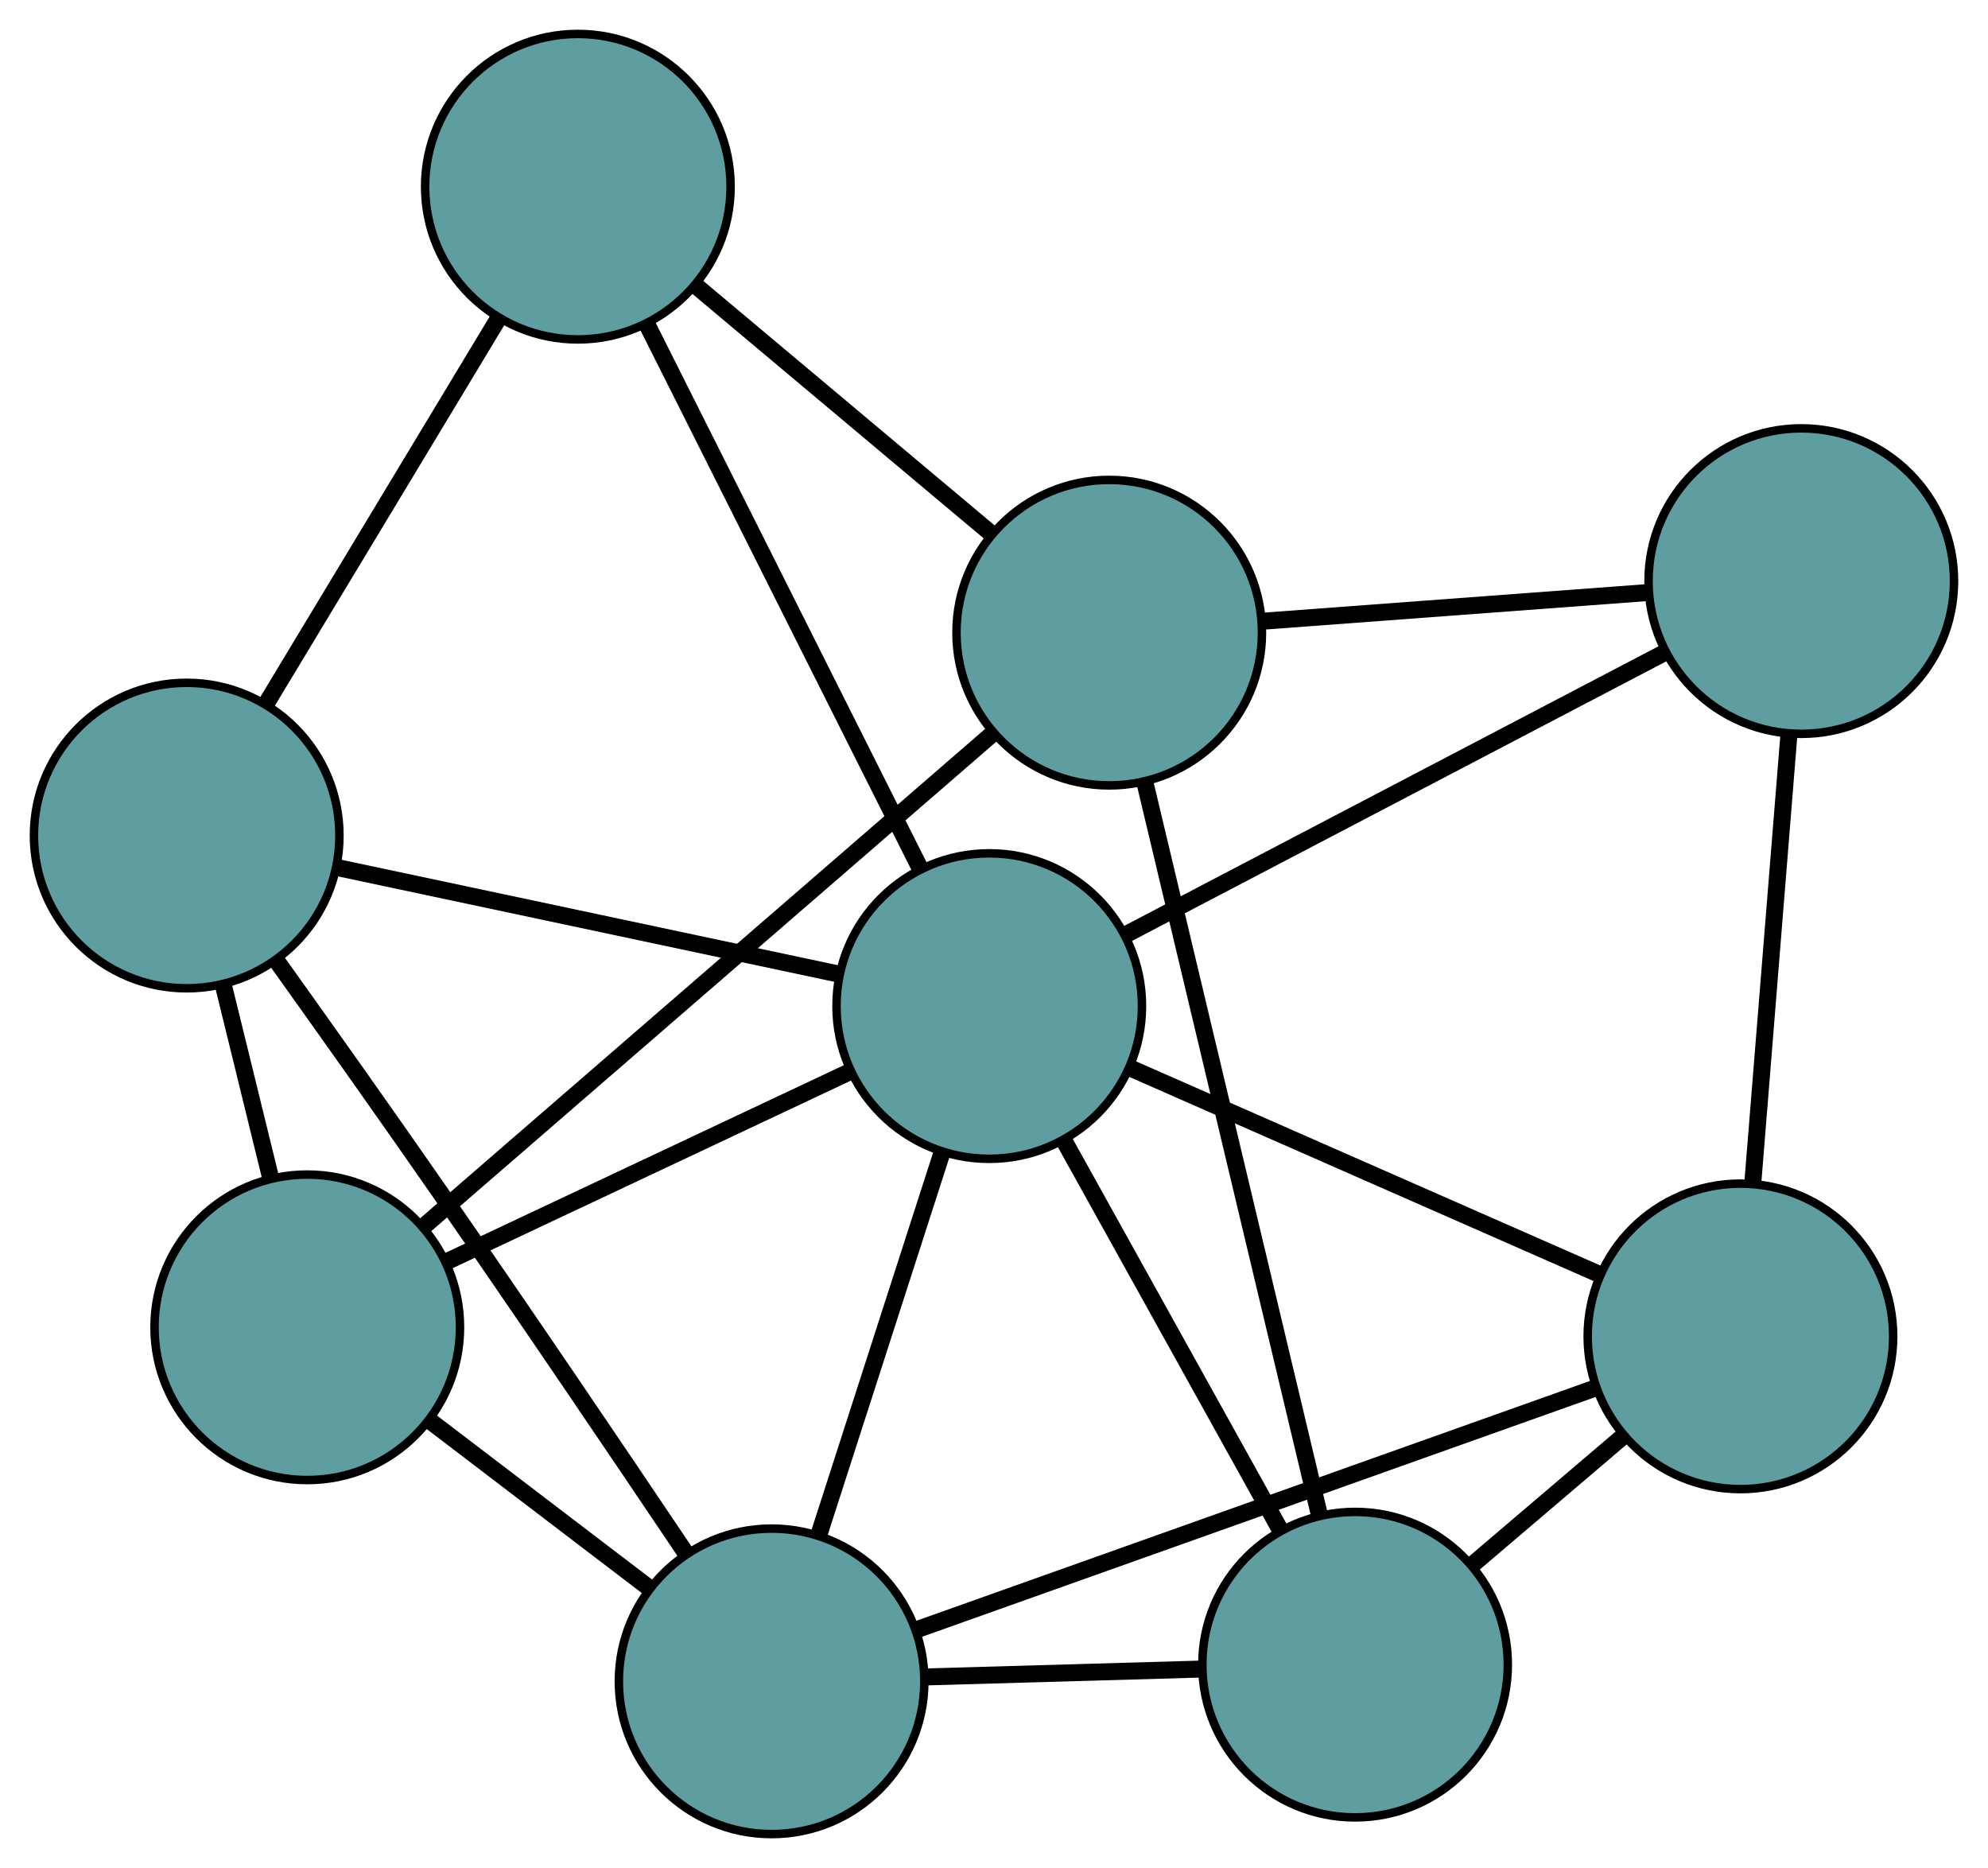 <?xml version="1.0" encoding="UTF-8" standalone="no"?>
<!DOCTYPE svg PUBLIC "-//W3C//DTD SVG 1.1//EN"
 "http://www.w3.org/Graphics/SVG/1.1/DTD/svg11.dtd">
<!-- Generated by graphviz version 2.36.0 (20140111.2315)
 -->
<!-- Title: G Pages: 1 -->
<svg width="100%" height="100%"
 viewBox="0.00 0.00 234.28 220.13" xmlns="http://www.w3.org/2000/svg" xmlns:xlink="http://www.w3.org/1999/xlink">
<g id="graph0" class="graph" transform="scale(1 1) rotate(0) translate(4 216.133)">
<title>G</title>
<!-- 0 -->
<g id="node1" class="node"><title>0</title>
<ellipse fill="cadetblue" stroke="black" cx="155.692" cy="-19.966" rx="18" ry="18"/>
</g>
<!-- 4 -->
<g id="node5" class="node"><title>4</title>
<ellipse fill="cadetblue" stroke="black" cx="201.104" cy="-58.652" rx="18" ry="18"/>
</g>
<!-- 0&#45;&#45;4 -->
<g id="edge1" class="edge"><title>0&#45;&#45;4</title>
<path fill="none" stroke="black" stroke-width="2" d="M169.564,-31.783C175.198,-36.583 181.692,-42.115 187.318,-46.907"/>
</g>
<!-- 6 -->
<g id="node7" class="node"><title>6</title>
<ellipse fill="cadetblue" stroke="black" cx="126.718" cy="-141.579" rx="18" ry="18"/>
</g>
<!-- 0&#45;&#45;6 -->
<g id="edge2" class="edge"><title>0&#45;&#45;6</title>
<path fill="none" stroke="black" stroke-width="2" d="M151.479,-37.649C145.986,-60.706 136.432,-100.807 130.936,-123.874"/>
</g>
<!-- 7 -->
<g id="node8" class="node"><title>7</title>
<ellipse fill="cadetblue" stroke="black" cx="86.931" cy="-18" rx="18" ry="18"/>
</g>
<!-- 0&#45;&#45;7 -->
<g id="edge3" class="edge"><title>0&#45;&#45;7</title>
<path fill="none" stroke="black" stroke-width="2" d="M137.626,-19.449C127.599,-19.163 115.161,-18.807 105.115,-18.52"/>
</g>
<!-- 8 -->
<g id="node9" class="node"><title>8</title>
<ellipse fill="cadetblue" stroke="black" cx="112.58" cy="-97.575" rx="18" ry="18"/>
</g>
<!-- 0&#45;&#45;8 -->
<g id="edge4" class="edge"><title>0&#45;&#45;8</title>
<path fill="none" stroke="black" stroke-width="2" d="M146.759,-36.046C139.311,-49.455 128.758,-68.452 121.354,-81.78"/>
</g>
<!-- 1 -->
<g id="node2" class="node"><title>1</title>
<ellipse fill="cadetblue" stroke="black" cx="208.276" cy="-147.655" rx="18" ry="18"/>
</g>
<!-- 1&#45;&#45;4 -->
<g id="edge5" class="edge"><title>1&#45;&#45;4</title>
<path fill="none" stroke="black" stroke-width="2" d="M206.825,-129.644C205.58,-114.202 203.797,-92.07 202.554,-76.636"/>
</g>
<!-- 1&#45;&#45;6 -->
<g id="edge6" class="edge"><title>1&#45;&#45;6</title>
<path fill="none" stroke="black" stroke-width="2" d="M190.176,-146.306C176.66,-145.3 158.271,-143.93 144.768,-142.924"/>
</g>
<!-- 1&#45;&#45;8 -->
<g id="edge7" class="edge"><title>1&#45;&#45;8</title>
<path fill="none" stroke="black" stroke-width="2" d="M192.042,-139.159C174.338,-129.895 146.183,-115.16 128.574,-105.945"/>
</g>
<!-- 2 -->
<g id="node3" class="node"><title>2</title>
<ellipse fill="cadetblue" stroke="black" cx="32.21" cy="-59.72" rx="18" ry="18"/>
</g>
<!-- 5 -->
<g id="node6" class="node"><title>5</title>
<ellipse fill="cadetblue" stroke="black" cx="18" cy="-117.67" rx="18" ry="18"/>
</g>
<!-- 2&#45;&#45;5 -->
<g id="edge8" class="edge"><title>2&#45;&#45;5</title>
<path fill="none" stroke="black" stroke-width="2" d="M27.87,-77.422C26.107,-84.612 24.075,-92.898 22.314,-100.077"/>
</g>
<!-- 2&#45;&#45;6 -->
<g id="edge9" class="edge"><title>2&#45;&#45;6</title>
<path fill="none" stroke="black" stroke-width="2" d="M46.155,-71.799C64.126,-87.365 95.175,-114.257 113.023,-129.717"/>
</g>
<!-- 2&#45;&#45;7 -->
<g id="edge10" class="edge"><title>2&#45;&#45;7</title>
<path fill="none" stroke="black" stroke-width="2" d="M46.588,-48.759C54.567,-42.675 64.465,-35.129 72.46,-29.033"/>
</g>
<!-- 2&#45;&#45;8 -->
<g id="edge11" class="edge"><title>2&#45;&#45;8</title>
<path fill="none" stroke="black" stroke-width="2" d="M48.863,-67.564C62.748,-74.104 82.421,-83.37 96.224,-89.871"/>
</g>
<!-- 3 -->
<g id="node4" class="node"><title>3</title>
<ellipse fill="cadetblue" stroke="black" cx="64.099" cy="-194.133" rx="18" ry="18"/>
</g>
<!-- 3&#45;&#45;5 -->
<g id="edge12" class="edge"><title>3&#45;&#45;5</title>
<path fill="none" stroke="black" stroke-width="2" d="M54.77,-178.659C46.772,-165.394 35.309,-146.38 27.315,-133.121"/>
</g>
<!-- 3&#45;&#45;6 -->
<g id="edge13" class="edge"><title>3&#45;&#45;6</title>
<path fill="none" stroke="black" stroke-width="2" d="M77.996,-182.469C88.373,-173.76 102.492,-161.911 112.86,-153.21"/>
</g>
<!-- 3&#45;&#45;8 -->
<g id="edge14" class="edge"><title>3&#45;&#45;8</title>
<path fill="none" stroke="black" stroke-width="2" d="M72.323,-177.753C81.292,-159.89 95.556,-131.48 104.477,-113.713"/>
</g>
<!-- 4&#45;&#45;7 -->
<g id="edge15" class="edge"><title>4&#45;&#45;7</title>
<path fill="none" stroke="black" stroke-width="2" d="M183.764,-52.478C162.18,-44.793 125.546,-31.749 104.061,-24.099"/>
</g>
<!-- 4&#45;&#45;8 -->
<g id="edge16" class="edge"><title>4&#45;&#45;8</title>
<path fill="none" stroke="black" stroke-width="2" d="M184.454,-65.973C168.627,-72.932 144.958,-83.339 129.156,-90.287"/>
</g>
<!-- 5&#45;&#45;7 -->
<g id="edge17" class="edge"><title>5&#45;&#45;7</title>
<path fill="none" stroke="black" stroke-width="2" d="M28.573,-102.949C34.314,-94.913 41.512,-84.771 47.836,-75.658 57.766,-61.35 68.894,-44.895 76.731,-33.236"/>
</g>
<!-- 5&#45;&#45;8 -->
<g id="edge18" class="edge"><title>5&#45;&#45;8</title>
<path fill="none" stroke="black" stroke-width="2" d="M35.79,-113.89C52.699,-110.298 77.987,-104.925 94.87,-101.338"/>
</g>
<!-- 7&#45;&#45;8 -->
<g id="edge19" class="edge"><title>7&#45;&#45;8</title>
<path fill="none" stroke="black" stroke-width="2" d="M92.496,-35.267C96.799,-48.614 102.726,-67.003 107.025,-80.342"/>
</g>
</g>
</svg>

